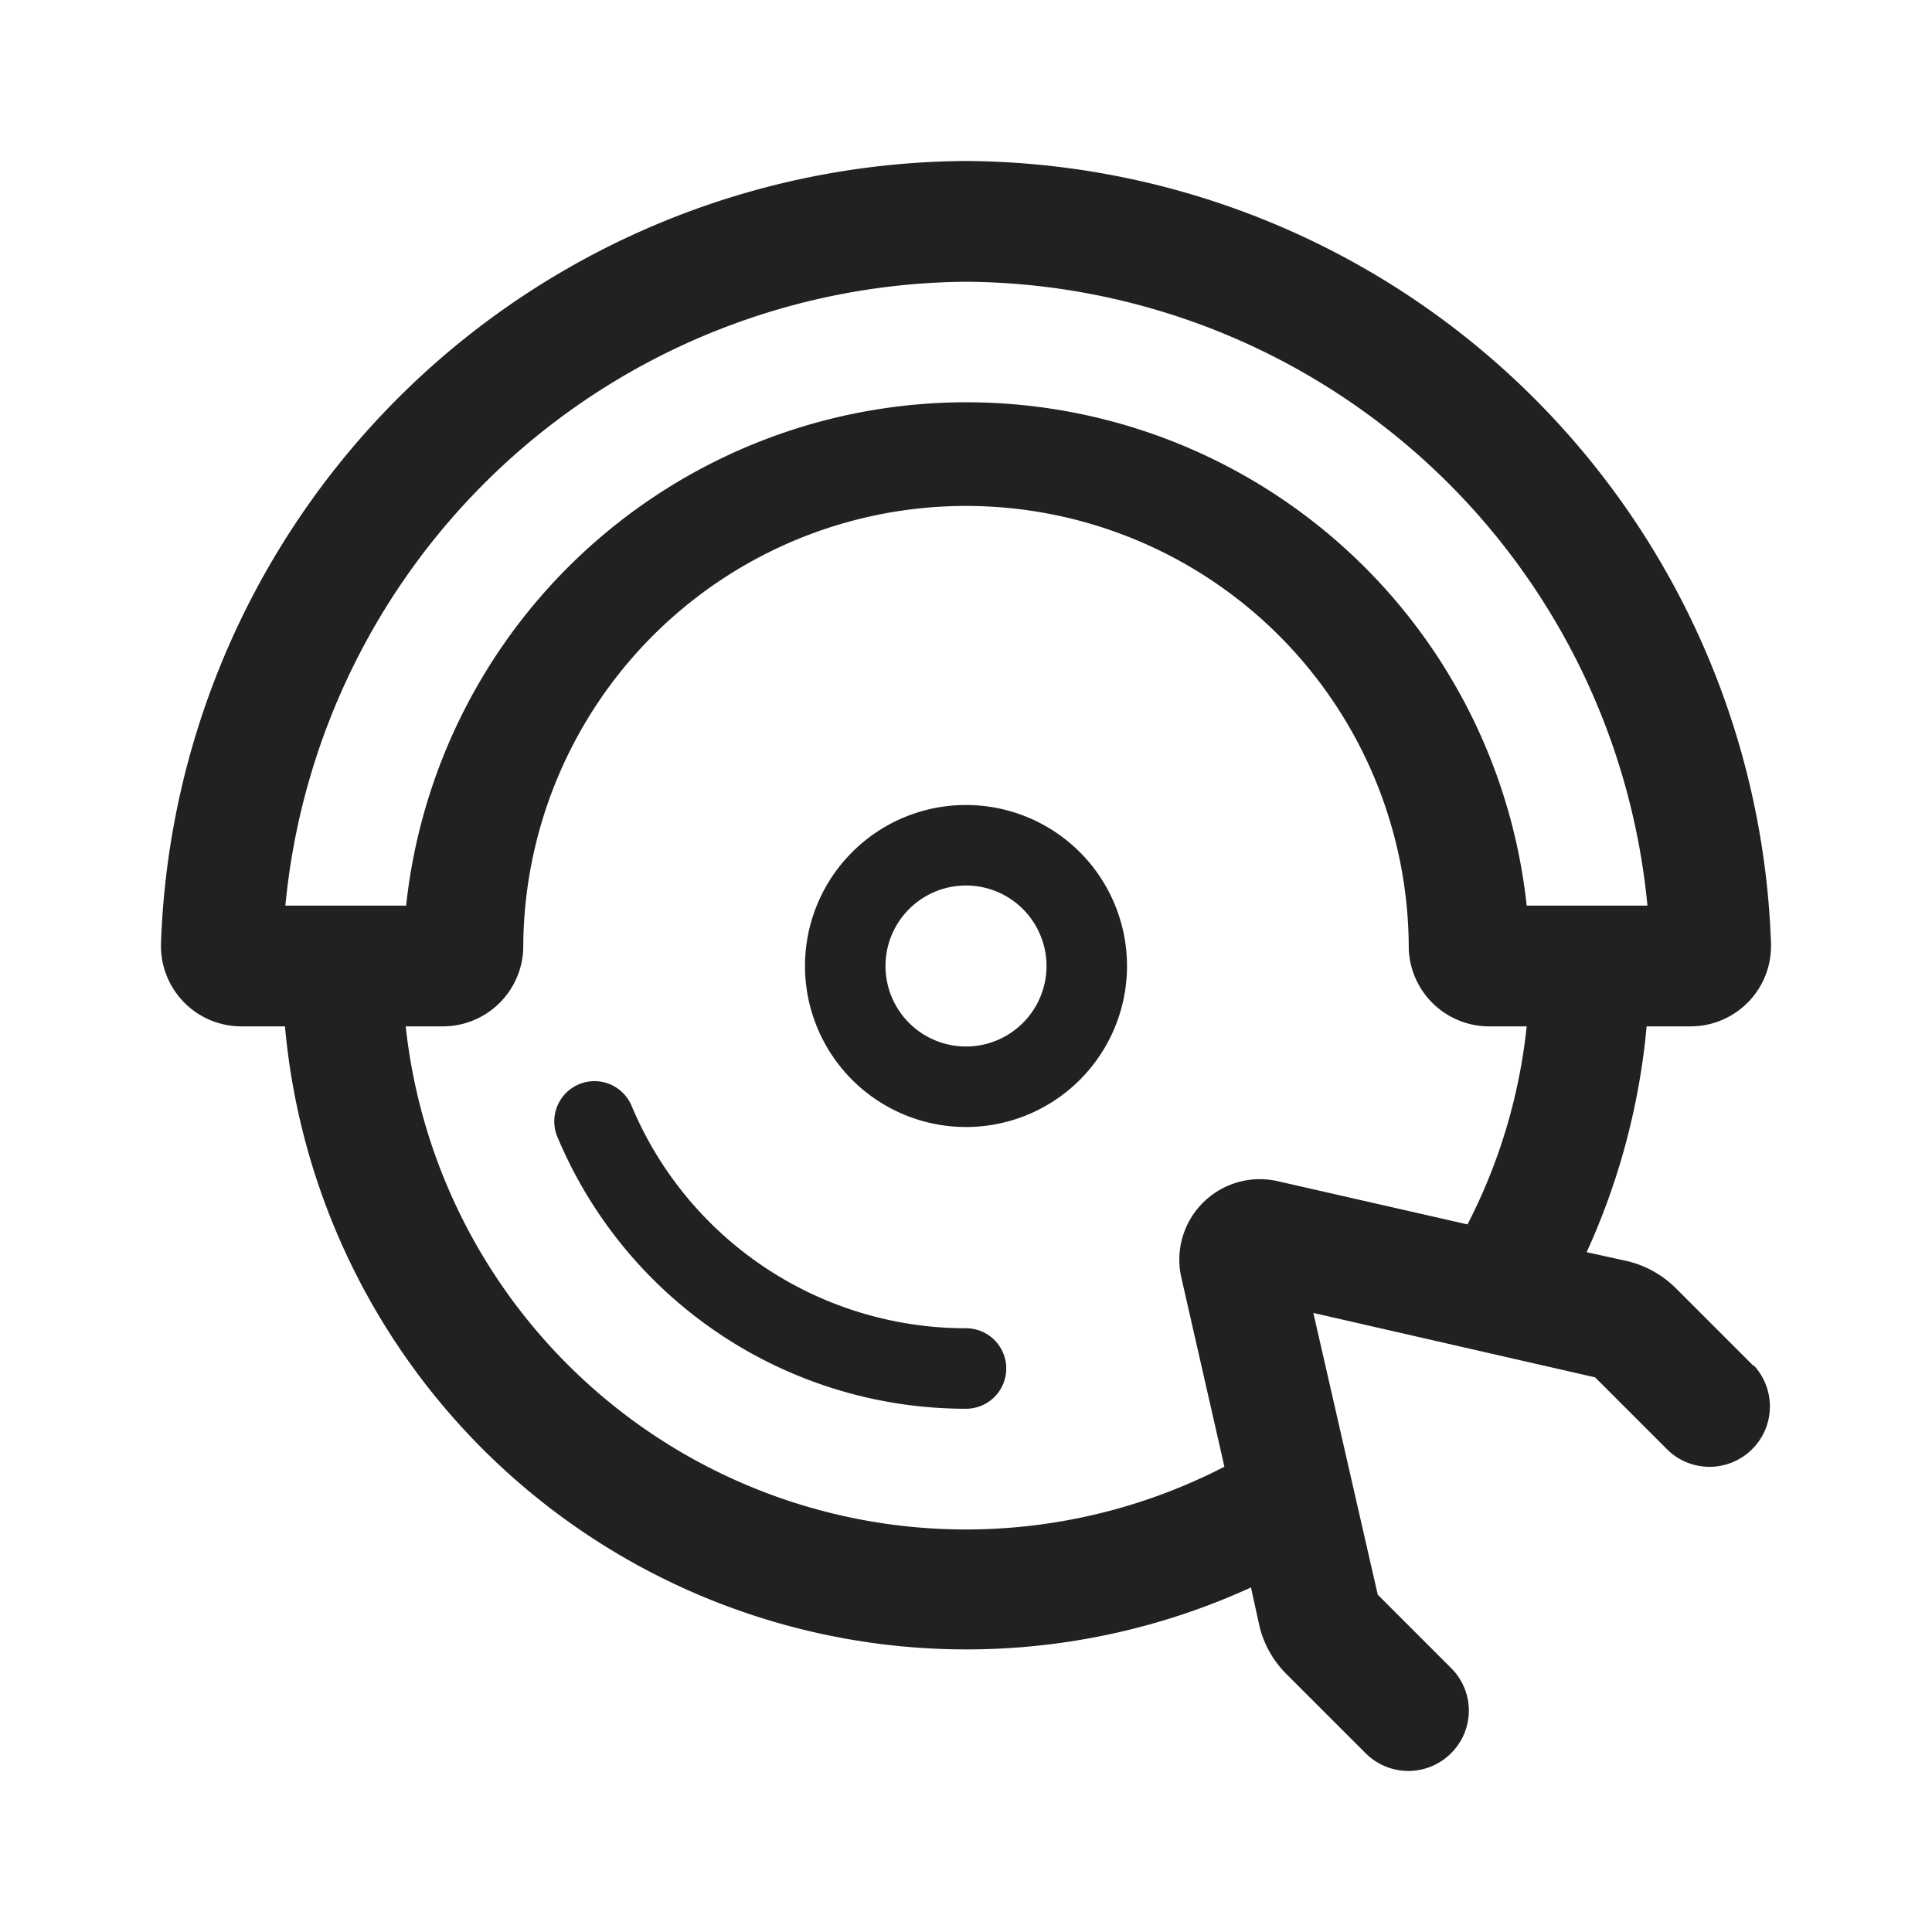 <svg xmlns="http://www.w3.org/2000/svg" fill="#222020" viewBox="0 0 48 48"><path d="M24 20a4 4 0 104 4 4 4 0 00-4-4zm0 6a2 2 0 112-2 2 2 0 01-2 2zM24 33a9 9 0 01-8.31-5.53 1 1 0 00-1.31-.53 1 1 0 00-.53 1.31A11 11 0 0024 35a1 1 0 000-2z"/><path d="M43.56 33.93L41.63 32a2.54 2.54 0 00-1.21-.67l-1-.22a17.27 17.27 0 001.49-5.61H42a2 2 0 001.44-.61 2 2 0 00.56-1.45A20.13 20.13 0 0024 4 20.13 20.13 0 004 23.44a2 2 0 00.56 1.45A2 2 0 006 25.5h1.08a17 17 0 0024 13.94l.22 1a2.54 2.54 0 00.7 1.19l1.93 1.93a1.5 1.5 0 002.12 0 1.49 1.49 0 000-2.12l-1.82-1.82-1.6-7 7 1.6 1.82 1.82a1.5 1.5 0 002.12-2.12zM24 7a17.12 17.12 0 0116.93 15.5h-3a14 14 0 00-27.84 0h-3A17.12 17.12 0 0124 7zm5.35 24.74l1.07 4.7A14 14 0 0110.08 25.5H11a2 2 0 002-1.93 11 11 0 0122 0 2 2 0 002 1.93h.93a13.88 13.88 0 01-1.47 4.92l-4.7-1.07a2 2 0 00-2.41 2.39z"/></svg>